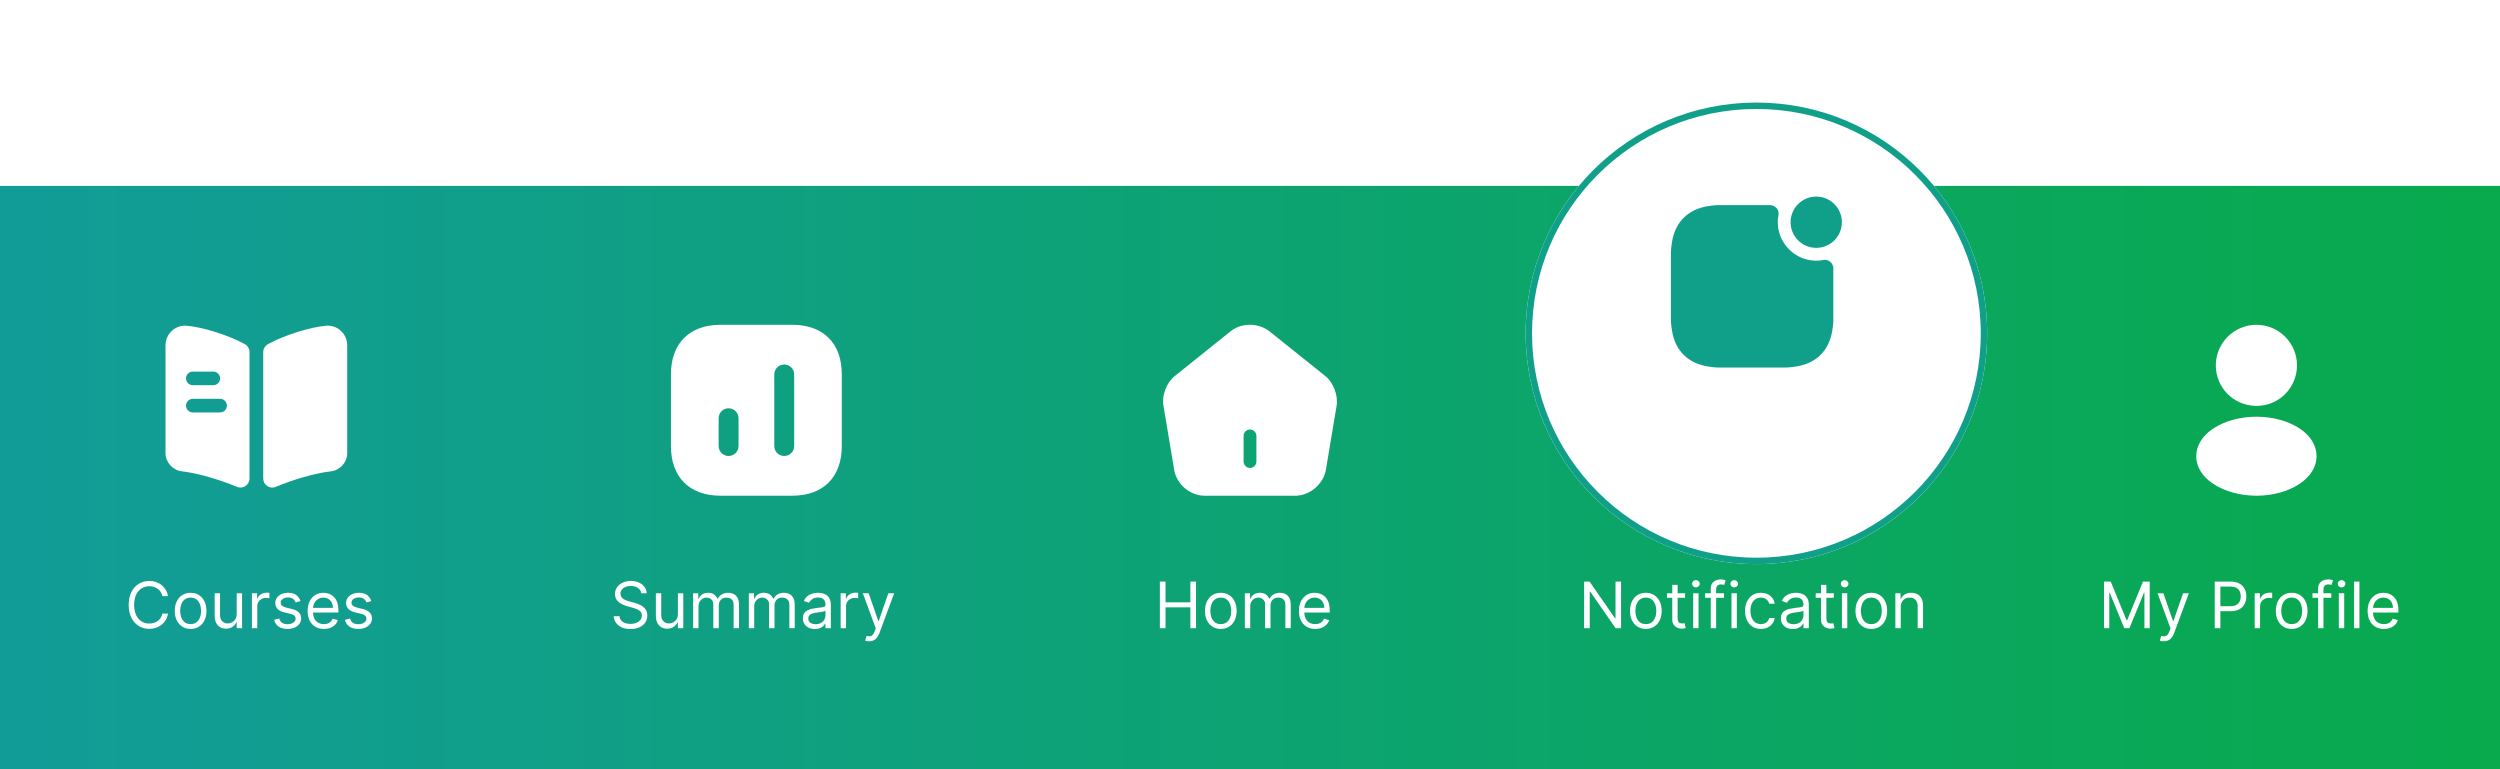 <svg width="390" height="120" viewBox="0 0 390 120" fill="none" xmlns="http://www.w3.org/2000/svg">
<rect y="29" width="390" height="91" fill="url(#paint0_linear_141_771)"/>
<path d="M26.212 93H25.331C25.279 92.747 25.188 92.524 25.057 92.332C24.93 92.141 24.773 91.98 24.589 91.849C24.406 91.717 24.204 91.617 23.981 91.551C23.759 91.485 23.527 91.452 23.285 91.452C22.845 91.452 22.446 91.563 22.089 91.785C21.733 92.008 21.451 92.336 21.24 92.769C21.032 93.202 20.927 93.734 20.927 94.364C20.927 94.993 21.032 95.525 21.24 95.958C21.451 96.391 21.733 96.719 22.089 96.942C22.446 97.164 22.845 97.276 23.285 97.276C23.527 97.276 23.759 97.242 23.981 97.176C24.204 97.11 24.406 97.012 24.589 96.881C24.773 96.749 24.93 96.587 25.057 96.395C25.188 96.201 25.279 95.978 25.331 95.727H26.212C26.145 96.099 26.024 96.432 25.849 96.725C25.674 97.019 25.456 97.269 25.196 97.474C24.935 97.678 24.643 97.833 24.319 97.94C23.997 98.046 23.652 98.099 23.285 98.099C22.665 98.099 22.113 97.948 21.631 97.645C21.148 97.342 20.768 96.911 20.491 96.352C20.214 95.794 20.075 95.131 20.075 94.364C20.075 93.597 20.214 92.934 20.491 92.375C20.768 91.816 21.148 91.385 21.631 91.082C22.113 90.779 22.665 90.628 23.285 90.628C23.652 90.628 23.997 90.681 24.319 90.788C24.643 90.894 24.935 91.05 25.196 91.256C25.456 91.46 25.674 91.709 25.849 92.002C26.024 92.293 26.145 92.626 26.212 93ZM29.737 98.114C29.244 98.114 28.812 97.996 28.441 97.762C28.071 97.528 27.783 97.2 27.574 96.778C27.368 96.357 27.265 95.865 27.265 95.301C27.265 94.733 27.368 94.237 27.574 93.813C27.783 93.389 28.071 93.06 28.441 92.826C28.812 92.592 29.244 92.474 29.737 92.474C30.229 92.474 30.66 92.592 31.029 92.826C31.401 93.06 31.69 93.389 31.896 93.813C32.104 94.237 32.209 94.733 32.209 95.301C32.209 95.865 32.104 96.357 31.896 96.778C31.69 97.2 31.401 97.528 31.029 97.762C30.66 97.996 30.229 98.114 29.737 98.114ZM29.737 97.361C30.111 97.361 30.419 97.265 30.66 97.073C30.902 96.881 31.08 96.629 31.196 96.317C31.312 96.004 31.37 95.666 31.37 95.301C31.37 94.937 31.312 94.597 31.196 94.282C31.08 93.967 30.902 93.713 30.66 93.519C30.419 93.324 30.111 93.227 29.737 93.227C29.363 93.227 29.055 93.324 28.814 93.519C28.572 93.713 28.393 93.967 28.277 94.282C28.161 94.597 28.103 94.937 28.103 95.301C28.103 95.666 28.161 96.004 28.277 96.317C28.393 96.629 28.572 96.881 28.814 97.073C29.055 97.265 29.363 97.361 29.737 97.361ZM36.925 95.77V92.546H37.763V98H36.925V97.077H36.868C36.741 97.354 36.542 97.589 36.272 97.783C36.002 97.975 35.661 98.071 35.249 98.071C34.908 98.071 34.605 97.996 34.34 97.847C34.075 97.696 33.867 97.469 33.715 97.165C33.563 96.86 33.488 96.475 33.488 96.011V92.546H34.326V95.954C34.326 96.352 34.437 96.669 34.66 96.906C34.885 97.143 35.171 97.261 35.519 97.261C35.727 97.261 35.939 97.208 36.155 97.102C36.373 96.995 36.555 96.832 36.702 96.612C36.851 96.391 36.925 96.111 36.925 95.77ZM39.298 98V92.546H40.108V93.369H40.165C40.264 93.099 40.444 92.88 40.705 92.712C40.965 92.544 41.258 92.46 41.585 92.46C41.647 92.46 41.724 92.461 41.816 92.464C41.908 92.466 41.978 92.47 42.026 92.474V93.327C41.997 93.32 41.932 93.309 41.83 93.295C41.731 93.278 41.626 93.27 41.514 93.27C41.249 93.27 41.012 93.326 40.804 93.437C40.598 93.546 40.435 93.697 40.314 93.891C40.196 94.083 40.136 94.302 40.136 94.548V98H39.298ZM46.883 93.767L46.13 93.98C46.082 93.855 46.013 93.733 45.92 93.614C45.83 93.494 45.707 93.394 45.551 93.316C45.395 93.238 45.195 93.199 44.951 93.199C44.617 93.199 44.339 93.276 44.116 93.43C43.896 93.581 43.786 93.774 43.786 94.008C43.786 94.217 43.862 94.381 44.013 94.502C44.165 94.623 44.402 94.724 44.724 94.804L45.533 95.003C46.021 95.121 46.384 95.302 46.623 95.546C46.862 95.788 46.982 96.099 46.982 96.48C46.982 96.793 46.892 97.072 46.712 97.318C46.535 97.564 46.286 97.758 45.966 97.901C45.647 98.043 45.275 98.114 44.851 98.114C44.295 98.114 43.835 97.993 43.47 97.751C43.105 97.51 42.875 97.157 42.778 96.693L43.573 96.494C43.649 96.788 43.792 97.008 44.003 97.155C44.216 97.302 44.494 97.375 44.837 97.375C45.228 97.375 45.538 97.292 45.768 97.126C46 96.958 46.116 96.757 46.116 96.523C46.116 96.333 46.049 96.175 45.917 96.047C45.784 95.917 45.581 95.82 45.306 95.756L44.397 95.543C43.897 95.424 43.53 95.241 43.296 94.992C43.064 94.741 42.948 94.428 42.948 94.051C42.948 93.743 43.034 93.471 43.207 93.234C43.382 92.998 43.62 92.812 43.921 92.677C44.224 92.542 44.567 92.474 44.951 92.474C45.491 92.474 45.914 92.593 46.222 92.829C46.532 93.066 46.752 93.379 46.883 93.767ZM50.531 98.114C50.005 98.114 49.552 97.998 49.17 97.766C48.792 97.531 48.499 97.204 48.293 96.785C48.09 96.364 47.988 95.874 47.988 95.315C47.988 94.757 48.09 94.264 48.293 93.838C48.499 93.41 48.786 93.076 49.153 92.837C49.522 92.595 49.953 92.474 50.445 92.474C50.729 92.474 51.01 92.522 51.287 92.617C51.564 92.711 51.816 92.865 52.043 93.078C52.271 93.289 52.452 93.568 52.587 93.916C52.722 94.264 52.789 94.693 52.789 95.202V95.557H48.584V94.832H51.937C51.937 94.525 51.875 94.25 51.752 94.008C51.631 93.767 51.459 93.576 51.234 93.437C51.011 93.297 50.748 93.227 50.445 93.227C50.111 93.227 49.823 93.31 49.579 93.476C49.337 93.639 49.151 93.852 49.021 94.115C48.891 94.378 48.826 94.66 48.826 94.96V95.443C48.826 95.855 48.897 96.204 49.039 96.491C49.184 96.775 49.383 96.992 49.639 97.141C49.895 97.287 50.192 97.361 50.531 97.361C50.751 97.361 50.95 97.33 51.127 97.269C51.307 97.204 51.462 97.11 51.592 96.984C51.722 96.856 51.823 96.698 51.894 96.508L52.704 96.736C52.619 97.01 52.475 97.252 52.274 97.46C52.073 97.666 51.824 97.827 51.528 97.943C51.233 98.057 50.9 98.114 50.531 98.114ZM57.928 93.767L57.175 93.98C57.127 93.855 57.057 93.733 56.965 93.614C56.875 93.494 56.752 93.394 56.596 93.316C56.44 93.238 56.24 93.199 55.996 93.199C55.662 93.199 55.384 93.276 55.161 93.43C54.941 93.581 54.831 93.774 54.831 94.008C54.831 94.217 54.907 94.381 55.058 94.502C55.21 94.623 55.447 94.724 55.769 94.804L56.578 95.003C57.066 95.121 57.429 95.302 57.668 95.546C57.907 95.788 58.027 96.099 58.027 96.48C58.027 96.793 57.937 97.072 57.757 97.318C57.58 97.564 57.331 97.758 57.011 97.901C56.692 98.043 56.32 98.114 55.896 98.114C55.34 98.114 54.88 97.993 54.515 97.751C54.15 97.51 53.919 97.157 53.822 96.693L54.618 96.494C54.694 96.788 54.837 97.008 55.048 97.155C55.261 97.302 55.539 97.375 55.882 97.375C56.273 97.375 56.583 97.292 56.812 97.126C57.044 96.958 57.16 96.757 57.16 96.523C57.16 96.333 57.094 96.175 56.962 96.047C56.829 95.917 56.626 95.82 56.351 95.756L55.442 95.543C54.942 95.424 54.575 95.241 54.341 94.992C54.109 94.741 53.993 94.428 53.993 94.051C53.993 93.743 54.079 93.471 54.252 93.234C54.427 92.998 54.665 92.812 54.966 92.677C55.269 92.542 55.612 92.474 55.996 92.474C56.535 92.474 56.959 92.593 57.267 92.829C57.577 93.066 57.797 93.379 57.928 93.767Z" fill="white"/>
<path d="M54.167 53.871V70.715C54.167 72.089 53.047 73.35 51.673 73.52L51.234 73.577C48.911 73.888 45.638 74.852 43.003 75.957C42.083 76.339 41.062 75.645 41.062 74.639V54.933C41.062 54.409 41.36 53.928 41.828 53.672C44.42 52.27 48.344 51.023 51.008 50.797H51.093C52.792 50.797 54.167 52.171 54.167 53.871Z" fill="white"/>
<path d="M38.173 53.672C35.58 52.27 31.656 51.023 28.993 50.797H28.893C27.194 50.797 25.819 52.171 25.819 53.871V70.715C25.819 72.089 26.939 73.35 28.313 73.52L28.752 73.577C31.075 73.888 34.348 74.852 36.983 75.957C37.904 76.339 38.923 75.645 38.923 74.639V54.933C38.923 54.395 38.64 53.928 38.173 53.672ZM30.084 57.965H33.271C33.852 57.965 34.334 58.447 34.334 59.028C34.334 59.623 33.852 60.09 33.271 60.09H30.084C29.503 60.09 29.021 59.623 29.021 59.028C29.021 58.447 29.503 57.965 30.084 57.965ZM34.334 64.34H30.084C29.503 64.34 29.021 63.873 29.021 63.278C29.021 62.697 29.503 62.215 30.084 62.215H34.334C34.914 62.215 35.396 62.697 35.396 63.278C35.396 63.873 34.914 64.34 34.334 64.34Z" fill="white"/>
<path d="M100.029 92.546C99.986 92.186 99.813 91.906 99.51 91.707C99.207 91.508 98.836 91.409 98.395 91.409C98.073 91.409 97.792 91.461 97.55 91.565C97.311 91.669 97.124 91.813 96.989 91.995C96.856 92.177 96.79 92.385 96.79 92.617C96.79 92.811 96.836 92.978 96.929 93.117C97.023 93.254 97.144 93.369 97.291 93.462C97.438 93.552 97.592 93.626 97.753 93.685C97.914 93.742 98.061 93.788 98.197 93.824L98.935 94.023C99.124 94.072 99.335 94.141 99.567 94.229C99.802 94.316 100.025 94.436 100.238 94.587C100.454 94.737 100.631 94.928 100.771 95.163C100.911 95.397 100.981 95.685 100.981 96.026C100.981 96.419 100.878 96.774 100.672 97.091C100.468 97.408 100.17 97.66 99.777 97.847C99.386 98.034 98.911 98.128 98.353 98.128C97.832 98.128 97.381 98.044 97 97.876C96.621 97.708 96.323 97.473 96.105 97.173C95.889 96.872 95.767 96.523 95.739 96.125H96.648C96.672 96.4 96.764 96.627 96.925 96.807C97.088 96.984 97.294 97.117 97.543 97.204C97.794 97.29 98.064 97.332 98.353 97.332C98.689 97.332 98.991 97.278 99.258 97.169C99.526 97.058 99.738 96.904 99.894 96.707C100.05 96.508 100.128 96.276 100.128 96.011C100.128 95.77 100.061 95.573 99.926 95.422C99.791 95.27 99.613 95.147 99.393 95.053C99.173 94.958 98.935 94.875 98.679 94.804L97.784 94.548C97.216 94.385 96.766 94.152 96.435 93.849C96.104 93.546 95.938 93.149 95.938 92.659C95.938 92.252 96.048 91.897 96.268 91.594C96.491 91.288 96.789 91.052 97.163 90.883C97.54 90.713 97.96 90.628 98.424 90.628C98.892 90.628 99.309 90.712 99.674 90.88C100.038 91.046 100.327 91.273 100.54 91.562C100.756 91.851 100.869 92.178 100.881 92.546H100.029ZM105.752 95.77V92.546H106.59V98H105.752V97.077H105.696C105.568 97.354 105.369 97.589 105.099 97.783C104.829 97.975 104.488 98.071 104.076 98.071C103.735 98.071 103.432 97.996 103.167 97.847C102.902 97.696 102.694 97.469 102.542 97.165C102.391 96.86 102.315 96.475 102.315 96.011V92.546H103.153V95.954C103.153 96.352 103.264 96.669 103.487 96.906C103.712 97.143 103.998 97.261 104.346 97.261C104.554 97.261 104.766 97.208 104.982 97.102C105.2 96.995 105.382 96.832 105.529 96.612C105.678 96.391 105.752 96.111 105.752 95.77ZM108.125 98V92.546H108.935V93.398H109.006C109.12 93.106 109.303 92.88 109.557 92.719C109.81 92.556 110.114 92.474 110.469 92.474C110.829 92.474 111.129 92.556 111.368 92.719C111.609 92.88 111.797 93.106 111.932 93.398H111.989C112.129 93.116 112.338 92.892 112.618 92.727C112.897 92.558 113.232 92.474 113.623 92.474C114.11 92.474 114.509 92.627 114.819 92.933C115.129 93.236 115.285 93.708 115.285 94.349V98H114.446V94.349C114.446 93.947 114.336 93.659 114.116 93.487C113.896 93.314 113.637 93.227 113.339 93.227C112.955 93.227 112.658 93.343 112.447 93.575C112.236 93.805 112.131 94.096 112.131 94.449V98H111.279V94.264C111.279 93.954 111.178 93.704 110.977 93.515C110.776 93.323 110.517 93.227 110.199 93.227C109.982 93.227 109.778 93.285 109.589 93.401C109.401 93.517 109.25 93.678 109.134 93.884C109.02 94.088 108.964 94.323 108.964 94.591V98H108.125ZM116.817 98V92.546H117.627V93.398H117.698C117.811 93.106 117.995 92.88 118.248 92.719C118.501 92.556 118.805 92.474 119.161 92.474C119.52 92.474 119.82 92.556 120.059 92.719C120.301 92.88 120.489 93.106 120.624 93.398H120.68C120.82 93.116 121.03 92.892 121.309 92.727C121.588 92.558 121.923 92.474 122.314 92.474C122.802 92.474 123.201 92.627 123.511 92.933C123.821 93.236 123.976 93.708 123.976 94.349V98H123.138V94.349C123.138 93.947 123.028 93.659 122.808 93.487C122.587 93.314 122.328 93.227 122.03 93.227C121.646 93.227 121.349 93.343 121.139 93.575C120.928 93.805 120.823 94.096 120.823 94.449V98H119.97V94.264C119.97 93.954 119.87 93.704 119.668 93.515C119.467 93.323 119.208 93.227 118.891 93.227C118.673 93.227 118.469 93.285 118.28 93.401C118.093 93.517 117.941 93.678 117.825 93.884C117.712 94.088 117.655 94.323 117.655 94.591V98H116.817ZM127.113 98.128C126.768 98.128 126.454 98.063 126.172 97.933C125.891 97.8 125.667 97.609 125.501 97.361C125.335 97.11 125.253 96.807 125.253 96.452C125.253 96.139 125.314 95.886 125.437 95.692C125.56 95.495 125.725 95.341 125.931 95.23C126.137 95.119 126.364 95.036 126.613 94.981C126.864 94.925 127.116 94.88 127.369 94.847C127.7 94.804 127.969 94.772 128.175 94.751C128.383 94.727 128.535 94.688 128.63 94.633C128.727 94.579 128.775 94.484 128.775 94.349V94.321C128.775 93.971 128.679 93.698 128.488 93.504C128.298 93.31 128.011 93.213 127.625 93.213C127.225 93.213 126.911 93.301 126.684 93.476C126.456 93.651 126.297 93.838 126.204 94.037L125.409 93.753C125.551 93.421 125.74 93.163 125.977 92.979C126.216 92.792 126.477 92.662 126.758 92.588C127.042 92.512 127.322 92.474 127.596 92.474C127.772 92.474 127.973 92.496 128.2 92.538C128.43 92.579 128.651 92.663 128.864 92.79C129.08 92.918 129.258 93.111 129.4 93.369C129.542 93.627 129.613 93.973 129.613 94.406V98H128.775V97.261H128.733C128.676 97.38 128.581 97.506 128.449 97.641C128.316 97.776 128.14 97.891 127.919 97.986C127.699 98.081 127.431 98.128 127.113 98.128ZM127.241 97.375C127.573 97.375 127.852 97.31 128.079 97.18C128.309 97.049 128.482 96.881 128.598 96.675C128.716 96.469 128.775 96.253 128.775 96.026V95.258C128.74 95.301 128.662 95.34 128.541 95.376C128.423 95.409 128.285 95.438 128.129 95.465C127.975 95.488 127.825 95.51 127.678 95.528C127.534 95.545 127.416 95.559 127.326 95.571C127.109 95.599 126.905 95.646 126.716 95.71C126.529 95.771 126.377 95.865 126.261 95.99C126.147 96.113 126.091 96.281 126.091 96.494C126.091 96.785 126.198 97.006 126.414 97.155C126.632 97.302 126.907 97.375 127.241 97.375ZM131.143 98V92.546H131.953V93.369H132.009C132.109 93.099 132.289 92.88 132.549 92.712C132.81 92.544 133.103 92.46 133.43 92.46C133.492 92.46 133.568 92.461 133.661 92.464C133.753 92.466 133.823 92.47 133.87 92.474V93.327C133.842 93.32 133.777 93.309 133.675 93.295C133.576 93.278 133.47 93.27 133.359 93.27C133.094 93.27 132.857 93.326 132.649 93.437C132.443 93.546 132.279 93.697 132.159 93.891C132.04 94.083 131.981 94.302 131.981 94.548V98H131.143ZM135.57 100.045C135.427 100.045 135.301 100.034 135.19 100.01C135.078 99.989 135.001 99.967 134.959 99.946L135.172 99.207C135.375 99.26 135.555 99.278 135.712 99.264C135.868 99.25 136.006 99.18 136.127 99.055C136.25 98.932 136.363 98.731 136.464 98.454L136.621 98.028L134.604 92.546H135.513L137.018 96.892H137.075L138.581 92.546H139.49L137.175 98.796C137.07 99.077 136.941 99.31 136.788 99.495C136.634 99.682 136.455 99.82 136.251 99.91C136.05 100 135.823 100.045 135.57 100.045Z" fill="white"/>
<path d="M206.773 58.68L198.04 51.693C196.333 50.333 193.666 50.32 191.973 51.68L183.24 58.68C181.986 59.68 181.226 61.68 181.493 63.253L183.173 73.307C183.56 75.56 185.653 77.333 187.933 77.333H202.066C204.32 77.333 206.453 75.52 206.84 73.293L208.52 63.24C208.76 61.68 208 59.68 206.773 58.68ZM196 72C196 72.547 195.546 73 195 73C194.453 73 194 72.547 194 72V68C194 67.453 194.453 67 195 67C195.546 67 196 67.453 196 68V72Z" fill="white"/>
<path d="M180.94 98V90.727H181.821V93.966H185.699V90.727H186.579V98H185.699V94.747H181.821V98H180.94ZM190.445 98.114C189.952 98.114 189.52 97.996 189.149 97.762C188.779 97.528 188.491 97.2 188.282 96.778C188.076 96.357 187.973 95.865 187.973 95.301C187.973 94.733 188.076 94.237 188.282 93.813C188.491 93.389 188.779 93.06 189.149 92.826C189.52 92.592 189.952 92.474 190.445 92.474C190.937 92.474 191.368 92.592 191.737 92.826C192.109 93.06 192.398 93.389 192.604 93.813C192.812 94.237 192.916 94.733 192.916 95.301C192.916 95.865 192.812 96.357 192.604 96.778C192.398 97.2 192.109 97.528 191.737 97.762C191.368 97.996 190.937 98.114 190.445 98.114ZM190.445 97.361C190.819 97.361 191.127 97.265 191.368 97.073C191.61 96.881 191.788 96.629 191.904 96.317C192.02 96.004 192.078 95.666 192.078 95.301C192.078 94.937 192.02 94.597 191.904 94.282C191.788 93.967 191.61 93.713 191.368 93.519C191.127 93.324 190.819 93.227 190.445 93.227C190.071 93.227 189.763 93.324 189.522 93.519C189.28 93.713 189.101 93.967 188.985 94.282C188.869 94.597 188.811 94.937 188.811 95.301C188.811 95.666 188.869 96.004 188.985 96.317C189.101 96.629 189.28 96.881 189.522 97.073C189.763 97.265 190.071 97.361 190.445 97.361ZM194.196 98V92.546H195.005V93.398H195.076C195.19 93.106 195.374 92.88 195.627 92.719C195.88 92.556 196.184 92.474 196.54 92.474C196.899 92.474 197.199 92.556 197.438 92.719C197.679 92.88 197.868 93.106 198.003 93.398H198.059C198.199 93.116 198.409 92.892 198.688 92.727C198.967 92.558 199.302 92.474 199.693 92.474C200.181 92.474 200.58 92.627 200.89 92.933C201.2 93.236 201.355 93.708 201.355 94.349V98H200.517V94.349C200.517 93.947 200.407 93.659 200.187 93.487C199.966 93.314 199.707 93.227 199.409 93.227C199.025 93.227 198.728 93.343 198.517 93.575C198.307 93.805 198.201 94.096 198.201 94.449V98H197.349V94.264C197.349 93.954 197.249 93.704 197.047 93.515C196.846 93.323 196.587 93.227 196.27 93.227C196.052 93.227 195.848 93.285 195.659 93.401C195.472 93.517 195.32 93.678 195.204 93.884C195.091 94.088 195.034 94.323 195.034 94.591V98H194.196ZM205.174 98.114C204.649 98.114 204.195 97.998 203.814 97.766C203.435 97.531 203.143 97.204 202.937 96.785C202.733 96.364 202.631 95.874 202.631 95.315C202.631 94.757 202.733 94.264 202.937 93.838C203.143 93.41 203.429 93.076 203.796 92.837C204.166 92.595 204.596 92.474 205.089 92.474C205.373 92.474 205.653 92.522 205.93 92.617C206.207 92.711 206.46 92.865 206.687 93.078C206.914 93.289 207.095 93.568 207.23 93.916C207.365 94.264 207.433 94.693 207.433 95.202V95.557H203.228V94.832H206.58C206.58 94.525 206.519 94.25 206.396 94.008C206.275 93.767 206.102 93.576 205.877 93.437C205.655 93.297 205.392 93.227 205.089 93.227C204.755 93.227 204.466 93.31 204.222 93.476C203.981 93.639 203.795 93.852 203.665 94.115C203.535 94.378 203.47 94.66 203.47 94.96V95.443C203.47 95.855 203.541 96.204 203.683 96.491C203.827 96.775 204.027 96.992 204.283 97.141C204.538 97.287 204.836 97.361 205.174 97.361C205.394 97.361 205.593 97.33 205.771 97.269C205.951 97.204 206.106 97.11 206.236 96.984C206.366 96.856 206.467 96.698 206.538 96.508L207.347 96.736C207.262 97.01 207.119 97.252 206.918 97.46C206.716 97.666 206.468 97.827 206.172 97.943C205.876 98.057 205.543 98.114 205.174 98.114Z" fill="white"/>
<g filter="url(#filter0_d_141_771)">
<circle cx="274" cy="44" r="36" fill="white"/>
<circle cx="274" cy="44" r="35.5" stroke="#10A089"/>
</g>
<path d="M123.587 50.667H112.413C107.56 50.667 104.667 53.56 104.667 58.413V69.573C104.667 74.44 107.56 77.333 112.413 77.333H123.573C128.427 77.333 131.32 74.44 131.32 69.587V58.413C131.333 53.56 128.44 50.667 123.587 50.667ZM115.213 69.587C115.213 70.44 114.52 71.133 113.653 71.133C112.8 71.133 112.107 70.44 112.107 69.587V65.24C112.107 64.387 112.8 63.693 113.653 63.693C114.52 63.693 115.213 64.387 115.213 65.24V69.587ZM123.893 69.587C123.893 70.44 123.2 71.133 122.347 71.133C121.48 71.133 120.787 70.44 120.787 69.587V58.413C120.787 57.56 121.48 56.867 122.347 56.867C123.2 56.867 123.893 57.56 123.893 58.413V69.587Z" fill="white"/>
<path d="M252.887 90.727V98H252.035L248.072 92.29H248.001V98H247.12V90.727H247.972L251.949 96.452H252.021V90.727H252.887ZM256.752 98.114C256.259 98.114 255.827 97.996 255.455 97.762C255.086 97.528 254.797 97.2 254.589 96.778C254.383 96.357 254.28 95.865 254.28 95.301C254.28 94.733 254.383 94.237 254.589 93.813C254.797 93.389 255.086 93.06 255.455 92.826C255.827 92.592 256.259 92.474 256.752 92.474C257.244 92.474 257.675 92.592 258.044 92.826C258.416 93.06 258.705 93.389 258.911 93.813C259.119 94.237 259.223 94.733 259.223 95.301C259.223 95.865 259.119 96.357 258.911 96.778C258.705 97.2 258.416 97.528 258.044 97.762C257.675 97.996 257.244 98.114 256.752 98.114ZM256.752 97.361C257.126 97.361 257.433 97.265 257.675 97.073C257.916 96.881 258.095 96.629 258.211 96.317C258.327 96.004 258.385 95.666 258.385 95.301C258.385 94.937 258.327 94.597 258.211 94.282C258.095 93.967 257.916 93.713 257.675 93.519C257.433 93.324 257.126 93.227 256.752 93.227C256.377 93.227 256.07 93.324 255.828 93.519C255.587 93.713 255.408 93.967 255.292 94.282C255.176 94.597 255.118 94.937 255.118 95.301C255.118 95.666 255.176 96.004 255.292 96.317C255.408 96.629 255.587 96.881 255.828 97.073C256.07 97.265 256.377 97.361 256.752 97.361ZM262.875 92.546V93.256H260.048V92.546H262.875ZM260.872 91.239H261.71V96.438C261.71 96.674 261.744 96.852 261.813 96.97C261.884 97.086 261.974 97.164 262.083 97.204C262.194 97.242 262.311 97.261 262.434 97.261C262.527 97.261 262.602 97.257 262.661 97.247C262.721 97.235 262.768 97.226 262.804 97.219L262.974 97.972C262.917 97.993 262.838 98.014 262.736 98.035C262.634 98.059 262.505 98.071 262.349 98.071C262.112 98.071 261.88 98.02 261.653 97.918C261.428 97.817 261.241 97.662 261.092 97.453C260.945 97.245 260.872 96.982 260.872 96.665V91.239ZM264.135 98V92.546H264.973V98H264.135ZM264.561 91.636C264.398 91.636 264.257 91.581 264.139 91.469C264.023 91.358 263.965 91.224 263.965 91.068C263.965 90.912 264.023 90.778 264.139 90.667C264.257 90.556 264.398 90.5 264.561 90.5C264.725 90.5 264.864 90.556 264.98 90.667C265.099 90.778 265.158 90.912 265.158 91.068C265.158 91.224 265.099 91.358 264.98 91.469C264.864 91.581 264.725 91.636 264.561 91.636ZM268.937 92.546V93.256H265.997V92.546H268.937ZM266.878 98V91.793C266.878 91.48 266.951 91.22 267.098 91.011C267.245 90.803 267.435 90.647 267.669 90.543C267.904 90.438 268.151 90.386 268.412 90.386C268.618 90.386 268.786 90.403 268.916 90.436C269.046 90.469 269.143 90.5 269.207 90.528L268.966 91.253C268.923 91.239 268.864 91.221 268.788 91.2C268.715 91.178 268.618 91.168 268.497 91.168C268.22 91.168 268.02 91.237 267.897 91.377C267.776 91.517 267.716 91.722 267.716 91.992V98H266.878ZM270.112 98V92.546H270.95V98H270.112ZM270.538 91.636C270.375 91.636 270.234 91.581 270.115 91.469C269.999 91.358 269.941 91.224 269.941 91.068C269.941 90.912 269.999 90.778 270.115 90.667C270.234 90.556 270.375 90.5 270.538 90.5C270.701 90.5 270.841 90.556 270.957 90.667C271.075 90.778 271.134 90.912 271.134 91.068C271.134 91.224 271.075 91.358 270.957 91.469C270.841 91.581 270.701 91.636 270.538 91.636ZM274.701 98.114C274.189 98.114 273.749 97.993 273.38 97.751C273.01 97.51 272.726 97.177 272.527 96.754C272.329 96.33 272.229 95.846 272.229 95.301C272.229 94.747 272.331 94.258 272.535 93.835C272.741 93.408 273.027 93.076 273.394 92.837C273.763 92.595 274.194 92.474 274.687 92.474C275.07 92.474 275.416 92.546 275.723 92.688C276.031 92.829 276.283 93.028 276.48 93.284C276.676 93.54 276.798 93.838 276.846 94.179H276.008C275.944 93.93 275.802 93.71 275.581 93.519C275.364 93.324 275.07 93.227 274.701 93.227C274.374 93.227 274.088 93.312 273.841 93.483C273.598 93.651 273.407 93.889 273.27 94.197C273.135 94.502 273.067 94.861 273.067 95.273C273.067 95.694 273.133 96.061 273.266 96.374C273.401 96.686 273.59 96.929 273.834 97.102C274.08 97.274 274.369 97.361 274.701 97.361C274.919 97.361 275.116 97.323 275.294 97.247C275.471 97.171 275.622 97.062 275.745 96.921C275.868 96.778 275.955 96.608 276.008 96.409H276.846C276.798 96.731 276.681 97.021 276.494 97.279C276.309 97.535 276.064 97.738 275.759 97.89C275.456 98.039 275.103 98.114 274.701 98.114ZM279.676 98.128C279.33 98.128 279.017 98.063 278.735 97.933C278.453 97.8 278.229 97.609 278.064 97.361C277.898 97.11 277.815 96.807 277.815 96.452C277.815 96.139 277.877 95.886 278 95.692C278.123 95.495 278.287 95.341 278.493 95.23C278.699 95.119 278.927 95.036 279.175 94.981C279.426 94.925 279.678 94.88 279.932 94.847C280.263 94.804 280.532 94.772 280.738 94.751C280.946 94.727 281.098 94.688 281.192 94.633C281.289 94.579 281.338 94.484 281.338 94.349V94.321C281.338 93.971 281.242 93.698 281.05 93.504C280.861 93.31 280.573 93.213 280.187 93.213C279.787 93.213 279.473 93.301 279.246 93.476C279.019 93.651 278.859 93.838 278.767 94.037L277.971 93.753C278.113 93.421 278.303 93.163 278.54 92.979C278.779 92.792 279.039 92.662 279.321 92.588C279.605 92.512 279.884 92.474 280.159 92.474C280.334 92.474 280.535 92.496 280.763 92.538C280.992 92.579 281.214 92.663 281.427 92.79C281.642 92.918 281.821 93.111 281.963 93.369C282.105 93.627 282.176 93.973 282.176 94.406V98H281.338V97.261H281.295C281.238 97.38 281.144 97.506 281.011 97.641C280.879 97.776 280.702 97.891 280.482 97.986C280.262 98.081 279.993 98.128 279.676 98.128ZM279.804 97.375C280.135 97.375 280.415 97.31 280.642 97.18C280.871 97.049 281.044 96.881 281.16 96.675C281.279 96.469 281.338 96.253 281.338 96.026V95.258C281.302 95.301 281.224 95.34 281.103 95.376C280.985 95.409 280.848 95.438 280.691 95.465C280.538 95.488 280.387 95.51 280.241 95.528C280.096 95.545 279.979 95.559 279.889 95.571C279.671 95.599 279.468 95.646 279.278 95.71C279.091 95.771 278.94 95.865 278.824 95.99C278.71 96.113 278.653 96.281 278.653 96.494C278.653 96.785 278.761 97.006 278.976 97.155C279.194 97.302 279.47 97.375 279.804 97.375ZM286.078 92.546V93.256H283.251V92.546H286.078ZM284.075 91.239H284.913V96.438C284.913 96.674 284.947 96.852 285.016 96.97C285.087 97.086 285.177 97.164 285.286 97.204C285.397 97.242 285.514 97.261 285.637 97.261C285.73 97.261 285.805 97.257 285.865 97.247C285.924 97.235 285.971 97.226 286.007 97.219L286.177 97.972C286.12 97.993 286.041 98.014 285.939 98.035C285.837 98.059 285.708 98.071 285.552 98.071C285.315 98.071 285.083 98.02 284.856 97.918C284.631 97.817 284.444 97.662 284.295 97.453C284.148 97.245 284.075 96.982 284.075 96.665V91.239ZM287.338 98V92.546H288.176V98H287.338ZM287.764 91.636C287.601 91.636 287.46 91.581 287.342 91.469C287.226 91.358 287.168 91.224 287.168 91.068C287.168 90.912 287.226 90.778 287.342 90.667C287.46 90.556 287.601 90.5 287.764 90.5C287.928 90.5 288.068 90.556 288.184 90.667C288.302 90.778 288.361 90.912 288.361 91.068C288.361 91.224 288.302 91.358 288.184 91.469C288.068 91.581 287.928 91.636 287.764 91.636ZM291.927 98.114C291.435 98.114 291.003 97.996 290.631 97.762C290.262 97.528 289.973 97.2 289.765 96.778C289.559 96.357 289.456 95.865 289.456 95.301C289.456 94.733 289.559 94.237 289.765 93.813C289.973 93.389 290.262 93.06 290.631 92.826C291.003 92.592 291.435 92.474 291.927 92.474C292.42 92.474 292.851 92.592 293.22 92.826C293.592 93.06 293.88 93.389 294.086 93.813C294.295 94.237 294.399 94.733 294.399 95.301C294.399 95.865 294.295 96.357 294.086 96.778C293.88 97.2 293.592 97.528 293.22 97.762C292.851 97.996 292.42 98.114 291.927 98.114ZM291.927 97.361C292.301 97.361 292.609 97.265 292.851 97.073C293.092 96.881 293.271 96.629 293.387 96.317C293.503 96.004 293.561 95.666 293.561 95.301C293.561 94.937 293.503 94.597 293.387 94.282C293.271 93.967 293.092 93.713 292.851 93.519C292.609 93.324 292.301 93.227 291.927 93.227C291.553 93.227 291.245 93.324 291.004 93.519C290.763 93.713 290.584 93.967 290.468 94.282C290.352 94.597 290.294 94.937 290.294 95.301C290.294 95.666 290.352 96.004 290.468 96.317C290.584 96.629 290.763 96.881 291.004 97.073C291.245 97.265 291.553 97.361 291.927 97.361ZM296.516 94.719V98H295.678V92.546H296.488V93.398H296.559C296.687 93.121 296.881 92.898 297.141 92.73C297.402 92.56 297.738 92.474 298.15 92.474C298.519 92.474 298.842 92.55 299.119 92.702C299.396 92.851 299.612 93.078 299.766 93.383C299.919 93.687 299.996 94.07 299.996 94.534V98H299.158V94.591C299.158 94.162 299.047 93.829 298.824 93.59C298.602 93.348 298.297 93.227 297.908 93.227C297.641 93.227 297.402 93.285 297.191 93.401C296.983 93.517 296.818 93.687 296.697 93.909C296.577 94.132 296.516 94.401 296.516 94.719Z" fill="white"/>
<path d="M283.333 38.667C285.543 38.667 287.333 36.876 287.333 34.667C287.333 32.458 285.543 30.667 283.333 30.667C281.124 30.667 279.333 32.458 279.333 34.667C279.333 36.876 281.124 38.667 283.333 38.667Z" fill="#10A089"/>
<path d="M286 41.867V49.973C286 50.16 285.987 50.347 285.973 50.52C285.96 50.68 285.947 50.827 285.92 50.987C285.907 51.147 285.88 51.307 285.853 51.453C285.387 54.68 283.333 56.72 280.12 57.187C279.973 57.213 279.813 57.24 279.653 57.253C279.493 57.28 279.347 57.293 279.187 57.307C279.013 57.32 278.827 57.333 278.64 57.333H268.027C267.84 57.333 267.653 57.32 267.48 57.307C267.32 57.293 267.173 57.28 267.013 57.253C266.853 57.24 266.693 57.213 266.547 57.187C263.333 56.72 261.28 54.68 260.813 51.453C260.787 51.307 260.76 51.147 260.747 50.987C260.72 50.827 260.707 50.68 260.693 50.52C260.68 50.347 260.667 50.16 260.667 49.973V39.36C260.667 39.173 260.68 38.987 260.693 38.813C260.707 38.653 260.72 38.507 260.747 38.347C260.76 38.187 260.787 38.027 260.813 37.88C261.28 34.653 263.333 32.613 266.547 32.147C266.693 32.12 266.853 32.093 267.013 32.08C267.173 32.053 267.32 32.04 267.48 32.027C267.653 32.013 267.84 32 268.027 32H276.133C276.987 32 277.6 32.773 277.44 33.6C277.44 33.627 277.427 33.653 277.427 33.68C277.4 33.813 277.387 33.947 277.36 34.093C277.307 34.653 277.333 35.253 277.453 35.867C277.493 36.027 277.52 36.16 277.573 36.307C277.68 36.747 277.853 37.16 278.08 37.547C278.16 37.707 278.267 37.867 278.36 38.013C278.8 38.653 279.347 39.2 279.987 39.64C280.133 39.733 280.293 39.84 280.453 39.92C280.84 40.147 281.253 40.32 281.693 40.427C281.84 40.48 281.973 40.507 282.133 40.547C282.747 40.667 283.347 40.693 283.907 40.64C284.053 40.613 284.187 40.6 284.32 40.573C284.347 40.573 284.373 40.56 284.4 40.56C285.227 40.4 286 41.013 286 41.867Z" fill="#10A089"/>
<path d="M328.223 90.727H329.275L331.746 96.764H331.831L334.303 90.727H335.354V98H334.53V92.474H334.459L332.187 98H331.391L329.118 92.474H329.047V98H328.223V90.727ZM337.546 100.045C337.404 100.045 337.277 100.034 337.166 100.01C337.055 99.989 336.978 99.967 336.935 99.946L337.148 99.207C337.352 99.26 337.532 99.278 337.688 99.264C337.844 99.25 337.983 99.18 338.104 99.055C338.227 98.932 338.339 98.731 338.441 98.454L338.597 98.028L336.58 92.546H337.489L338.995 96.892H339.052L340.557 92.546H341.467L339.151 98.796C339.047 99.077 338.918 99.31 338.764 99.495C338.61 99.682 338.431 99.82 338.228 99.91C338.027 100 337.799 100.045 337.546 100.045ZM345.499 98V90.727H347.956C348.527 90.727 348.993 90.83 349.355 91.036C349.72 91.24 349.99 91.516 350.165 91.864C350.34 92.212 350.428 92.6 350.428 93.028C350.428 93.457 350.34 93.846 350.165 94.197C349.992 94.547 349.725 94.826 349.362 95.035C349 95.241 348.536 95.344 347.97 95.344H346.209V94.562H347.942C348.333 94.562 348.646 94.495 348.883 94.36C349.12 94.225 349.291 94.043 349.398 93.813C349.507 93.581 349.561 93.32 349.561 93.028C349.561 92.737 349.507 92.477 349.398 92.247C349.291 92.017 349.119 91.838 348.88 91.707C348.64 91.575 348.323 91.508 347.928 91.508H346.38V98H345.499ZM351.733 98V92.546H352.543V93.369H352.599C352.699 93.099 352.879 92.88 353.139 92.712C353.4 92.544 353.693 92.46 354.02 92.46C354.081 92.46 354.158 92.461 354.251 92.464C354.343 92.466 354.413 92.47 354.46 92.474V93.327C354.432 93.32 354.367 93.309 354.265 93.295C354.165 93.278 354.06 93.27 353.949 93.27C353.684 93.27 353.447 93.326 353.239 93.437C353.033 93.546 352.869 93.697 352.748 93.891C352.63 94.083 352.571 94.302 352.571 94.548V98H351.733ZM357.503 98.114C357.011 98.114 356.579 97.996 356.207 97.762C355.838 97.528 355.549 97.2 355.341 96.778C355.135 96.357 355.032 95.865 355.032 95.301C355.032 94.733 355.135 94.237 355.341 93.813C355.549 93.389 355.838 93.06 356.207 92.826C356.579 92.592 357.011 92.474 357.503 92.474C357.996 92.474 358.427 92.592 358.796 92.826C359.168 93.06 359.457 93.389 359.663 93.813C359.871 94.237 359.975 94.733 359.975 95.301C359.975 95.865 359.871 96.357 359.663 96.778C359.457 97.2 359.168 97.528 358.796 97.762C358.427 97.996 357.996 98.114 357.503 98.114ZM357.503 97.361C357.878 97.361 358.185 97.265 358.427 97.073C358.668 96.881 358.847 96.629 358.963 96.317C359.079 96.004 359.137 95.666 359.137 95.301C359.137 94.937 359.079 94.597 358.963 94.282C358.847 93.967 358.668 93.713 358.427 93.519C358.185 93.324 357.878 93.227 357.503 93.227C357.129 93.227 356.822 93.324 356.58 93.519C356.339 93.713 356.16 93.967 356.044 94.282C355.928 94.597 355.87 94.937 355.87 95.301C355.87 95.666 355.928 96.004 356.044 96.317C356.16 96.629 356.339 96.881 356.58 97.073C356.822 97.265 357.129 97.361 357.503 97.361ZM363.683 92.546V93.256H360.743V92.546H363.683ZM361.624 98V91.793C361.624 91.48 361.697 91.22 361.844 91.011C361.991 90.803 362.181 90.647 362.416 90.543C362.65 90.438 362.897 90.386 363.158 90.386C363.364 90.386 363.532 90.403 363.662 90.436C363.792 90.469 363.889 90.5 363.953 90.528L363.712 91.253C363.669 91.239 363.61 91.221 363.534 91.2C363.461 91.178 363.364 91.168 363.243 91.168C362.966 91.168 362.766 91.237 362.643 91.377C362.522 91.517 362.462 91.722 362.462 91.992V98H361.624ZM364.858 98V92.546H365.696V98H364.858ZM365.284 91.636C365.121 91.636 364.98 91.581 364.861 91.469C364.745 91.358 364.687 91.224 364.687 91.068C364.687 90.912 364.745 90.778 364.861 90.667C364.98 90.556 365.121 90.5 365.284 90.5C365.447 90.5 365.587 90.556 365.703 90.667C365.821 90.778 365.881 90.912 365.881 91.068C365.881 91.224 365.821 91.358 365.703 91.469C365.587 91.581 365.447 91.636 365.284 91.636ZM368.069 90.727V98H367.231V90.727H368.069ZM371.891 98.114C371.365 98.114 370.912 97.998 370.531 97.766C370.152 97.531 369.86 97.204 369.654 96.785C369.45 96.364 369.348 95.874 369.348 95.315C369.348 94.757 369.45 94.264 369.654 93.838C369.86 93.41 370.146 93.076 370.513 92.837C370.882 92.595 371.313 92.474 371.806 92.474C372.09 92.474 372.37 92.522 372.647 92.617C372.924 92.711 373.176 92.865 373.404 93.078C373.631 93.289 373.812 93.568 373.947 93.916C374.082 94.264 374.149 94.693 374.149 95.202V95.557H369.945V94.832H373.297C373.297 94.525 373.236 94.25 373.112 94.008C372.992 93.767 372.819 93.576 372.594 93.437C372.371 93.297 372.109 93.227 371.806 93.227C371.472 93.227 371.183 93.31 370.939 93.476C370.698 93.639 370.512 93.852 370.382 94.115C370.251 94.378 370.186 94.66 370.186 94.96V95.443C370.186 95.855 370.257 96.204 370.399 96.491C370.544 96.775 370.744 96.992 371 97.141C371.255 97.287 371.552 97.361 371.891 97.361C372.111 97.361 372.31 97.33 372.487 97.269C372.667 97.204 372.822 97.11 372.953 96.984C373.083 96.856 373.184 96.698 373.255 96.508L374.064 96.736C373.979 97.01 373.836 97.252 373.634 97.46C373.433 97.666 373.185 97.827 372.889 97.943C372.593 98.057 372.26 98.114 371.891 98.114Z" fill="white"/>
<path d="M352 50.667C348.507 50.667 345.667 53.507 345.667 57C345.667 60.427 348.347 63.2 351.84 63.32C351.947 63.307 352.053 63.307 352.133 63.32C352.16 63.32 352.173 63.32 352.2 63.32C352.213 63.32 352.213 63.32 352.227 63.32C355.64 63.2 358.32 60.427 358.333 57C358.333 53.507 355.493 50.667 352 50.667Z" fill="white"/>
<path d="M358.773 66.867C355.053 64.387 348.987 64.387 345.24 66.867C343.547 68 342.613 69.533 342.613 71.173C342.613 72.813 343.547 74.333 345.227 75.453C347.093 76.707 349.547 77.333 352 77.333C354.453 77.333 356.907 76.707 358.773 75.453C360.453 74.32 361.387 72.8 361.387 71.147C361.373 69.507 360.453 67.987 358.773 66.867Z" fill="white"/>
<defs>
<filter id="filter0_d_141_771" x="222" y="0" width="104" height="104" filterUnits="userSpaceOnUse" color-interpolation-filters="sRGB">
<feFlood flood-opacity="0" result="BackgroundImageFix"/>
<feColorMatrix in="SourceAlpha" type="matrix" values="0 0 0 0 0 0 0 0 0 0 0 0 0 0 0 0 0 0 127 0" result="hardAlpha"/>
<feOffset dy="8"/>
<feGaussianBlur stdDeviation="8"/>
<feComposite in2="hardAlpha" operator="out"/>
<feColorMatrix type="matrix" values="0 0 0 0 0 0 0 0 0 0 0 0 0 0 0 0 0 0 0.15 0"/>
<feBlend mode="normal" in2="BackgroundImageFix" result="effect1_dropShadow_141_771"/>
<feBlend mode="normal" in="SourceGraphic" in2="effect1_dropShadow_141_771" result="shape"/>
</filter>
<linearGradient id="paint0_linear_141_771" x1="390" y1="120" x2="0" y2="120" gradientUnits="userSpaceOnUse">
<stop stop-color="#08AA4D"/>
<stop offset="1" stop-color="#129C98"/>
</linearGradient>
</defs>
</svg>
